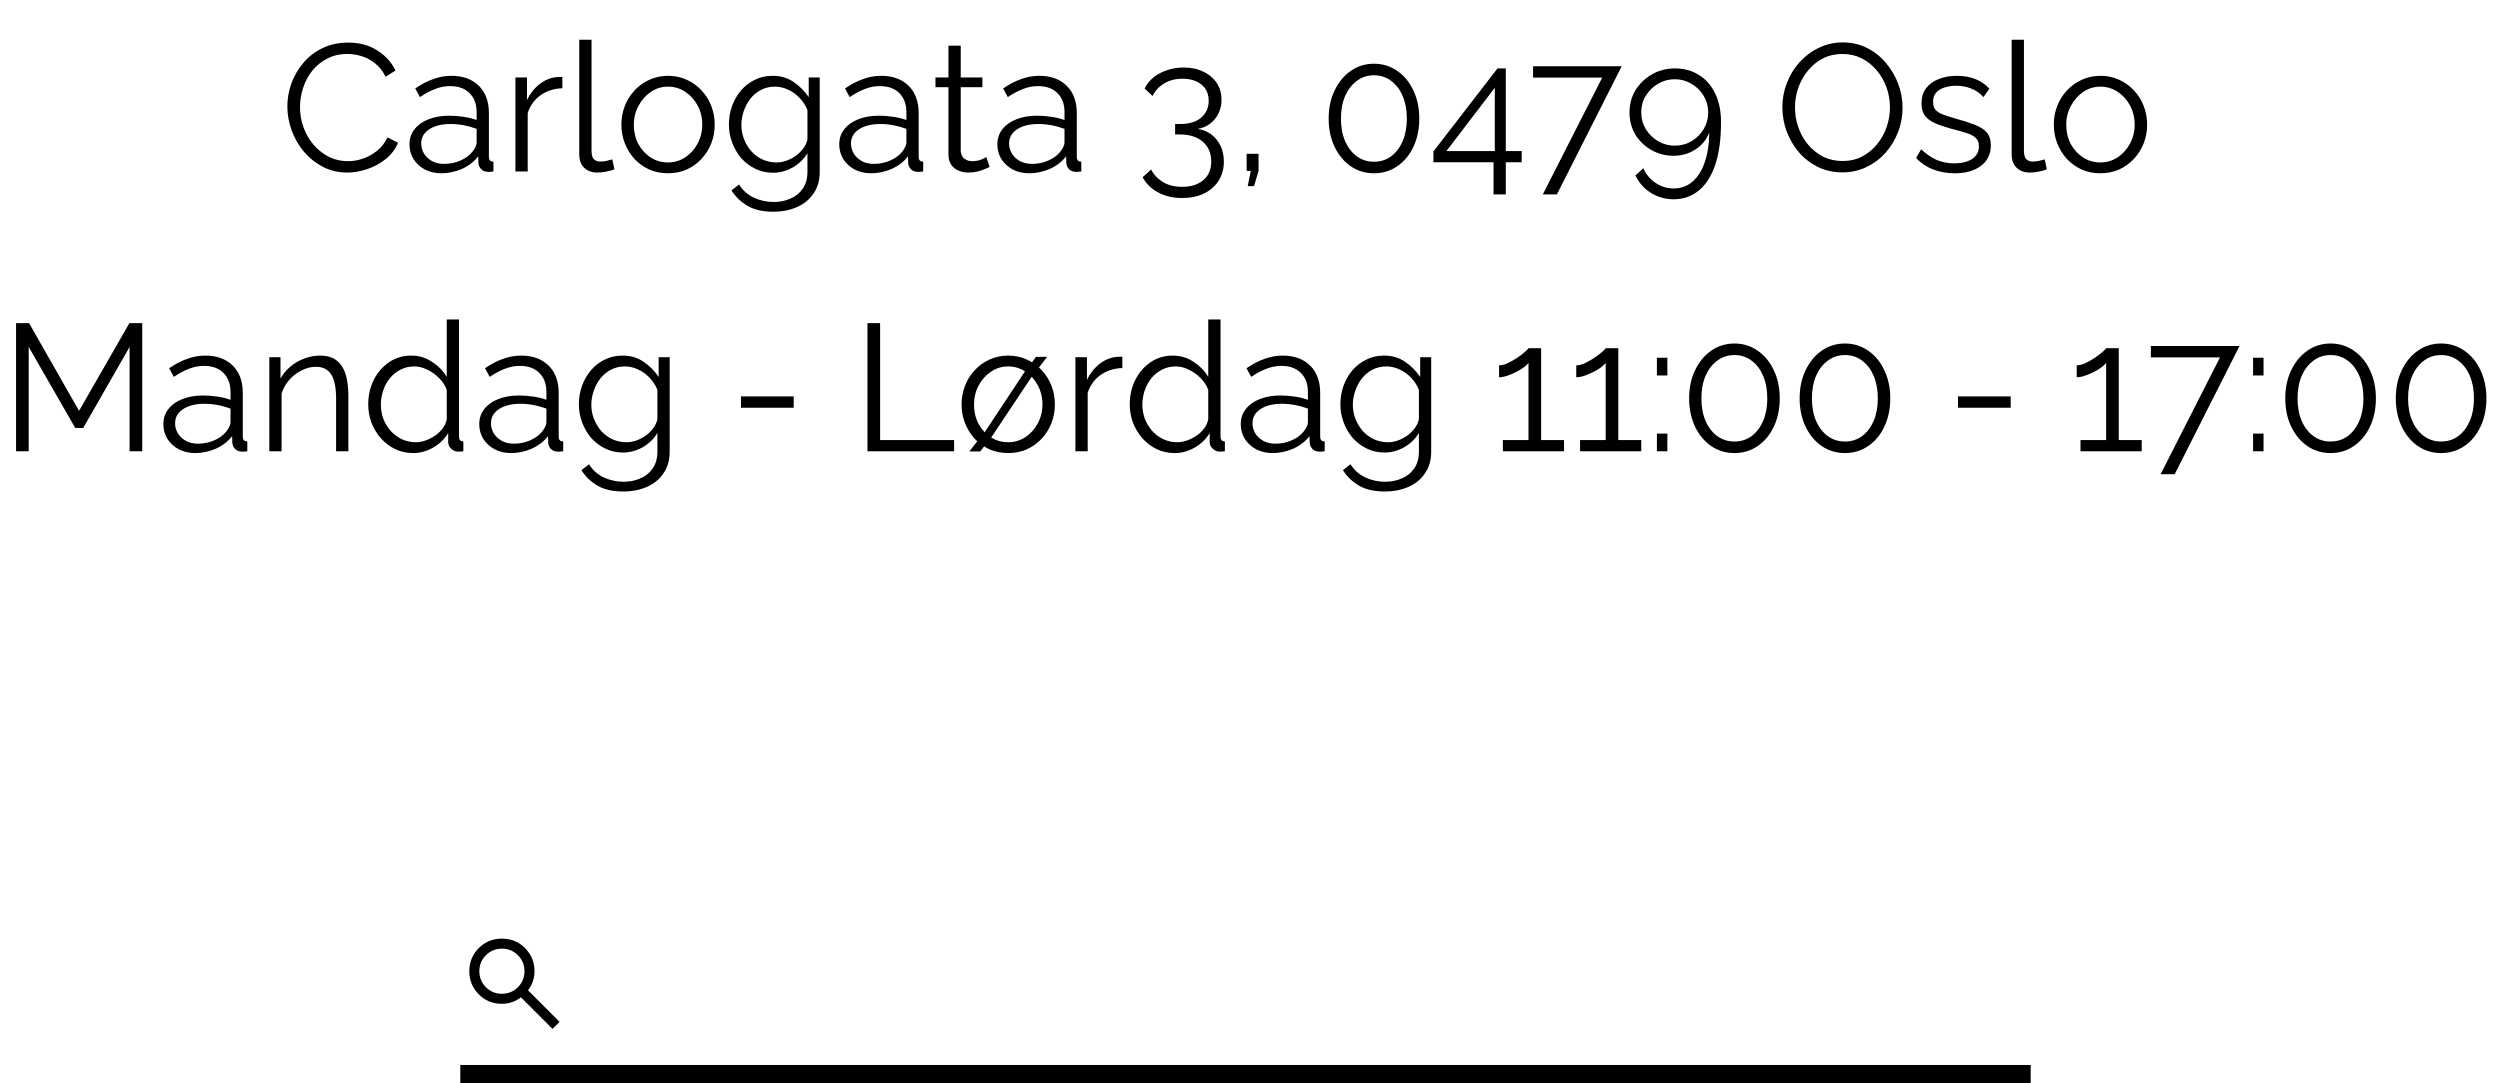 <svg width="277" height="120" viewBox="0 0 277 120" fill="none" xmlns="http://www.w3.org/2000/svg">
<path d="M61.222 114L57.722 110.5C57.444 110.722 57.125 110.898 56.764 111.028C56.403 111.157 56.019 111.222 55.611 111.222C54.602 111.222 53.748 110.873 53.049 110.174C52.35 109.475 52 108.62 52 107.611C52 106.602 52.35 105.748 53.049 105.048C53.748 104.349 54.602 104 55.611 104C56.62 104 57.475 104.349 58.174 105.048C58.873 105.748 59.222 106.602 59.222 107.611C59.222 108.019 59.157 108.403 59.028 108.764C58.898 109.125 58.722 109.444 58.5 109.722L62 113.222L61.222 114ZM55.611 110.111C56.306 110.111 56.896 109.868 57.382 109.382C57.868 108.896 58.111 108.306 58.111 107.611C58.111 106.917 57.868 106.326 57.382 105.84C56.896 105.354 56.306 105.111 55.611 105.111C54.917 105.111 54.326 105.354 53.84 105.84C53.354 106.326 53.111 106.917 53.111 107.611C53.111 108.306 53.354 108.896 53.84 109.382C54.326 109.868 54.917 110.111 55.611 110.111Z" fill="black"/>
<path d="M31.84 11.8C31.84 10.933 31.987 10.087 32.28 9.26C32.587 8.42 33.027 7.66 33.6 6.98C34.173 6.287 34.88 5.74 35.72 5.34C36.56 4.927 37.513 4.72 38.58 4.72C39.847 4.72 40.927 5.013 41.82 5.6C42.727 6.173 43.393 6.913 43.82 7.82L42.72 8.5C42.413 7.873 42.027 7.38 41.56 7.02C41.093 6.647 40.593 6.38 40.06 6.22C39.54 6.06 39.02 5.98 38.5 5.98C37.647 5.98 36.893 6.153 36.24 6.5C35.587 6.833 35.033 7.287 34.58 7.86C34.14 8.42 33.807 9.053 33.58 9.76C33.353 10.453 33.24 11.16 33.24 11.88C33.24 12.667 33.373 13.42 33.64 14.14C33.907 14.86 34.28 15.5 34.76 16.06C35.24 16.607 35.8 17.047 36.44 17.38C37.093 17.7 37.8 17.86 38.56 17.86C39.093 17.86 39.64 17.767 40.2 17.58C40.76 17.393 41.28 17.107 41.76 16.72C42.253 16.333 42.647 15.833 42.94 15.22L44.1 15.82C43.807 16.527 43.353 17.127 42.74 17.62C42.127 18.113 41.44 18.487 40.68 18.74C39.933 18.993 39.2 19.12 38.48 19.12C37.507 19.12 36.613 18.913 35.8 18.5C34.987 18.073 34.28 17.513 33.68 16.82C33.093 16.113 32.64 15.327 32.32 14.46C32 13.58 31.84 12.693 31.84 11.8ZM45.371 16C45.371 15.347 45.558 14.787 45.931 14.32C46.304 13.84 46.818 13.473 47.471 13.22C48.138 12.953 48.904 12.82 49.771 12.82C50.278 12.82 50.804 12.86 51.351 12.94C51.898 13.02 52.384 13.14 52.811 13.3V12.42C52.811 11.54 52.551 10.84 52.031 10.32C51.511 9.8 50.791 9.54 49.871 9.54C49.311 9.54 48.758 9.647 48.211 9.86C47.678 10.06 47.118 10.36 46.531 10.76L46.011 9.8C46.691 9.333 47.358 8.987 48.011 8.76C48.664 8.52 49.331 8.4 50.011 8.4C51.291 8.4 52.304 8.767 53.051 9.5C53.798 10.233 54.171 11.247 54.171 12.54V17.36C54.171 17.547 54.211 17.687 54.291 17.78C54.371 17.86 54.498 17.907 54.671 17.92V19C54.524 19.013 54.398 19.027 54.291 19.04C54.184 19.053 54.104 19.053 54.051 19.04C53.718 19.027 53.464 18.92 53.291 18.72C53.118 18.52 53.024 18.307 53.011 18.08L52.991 17.32C52.524 17.92 51.918 18.387 51.171 18.72C50.424 19.04 49.664 19.2 48.891 19.2C48.224 19.2 47.618 19.06 47.071 18.78C46.538 18.487 46.118 18.1 45.811 17.62C45.518 17.127 45.371 16.587 45.371 16ZM52.351 16.8C52.498 16.613 52.611 16.433 52.691 16.26C52.771 16.087 52.811 15.933 52.811 15.8V14.28C52.358 14.107 51.884 13.973 51.391 13.88C50.911 13.787 50.424 13.74 49.931 13.74C48.958 13.74 48.171 13.933 47.571 14.32C46.971 14.707 46.671 15.233 46.671 15.9C46.671 16.287 46.771 16.653 46.971 17C47.171 17.333 47.464 17.613 47.851 17.84C48.238 18.053 48.691 18.16 49.211 18.16C49.864 18.16 50.471 18.033 51.031 17.78C51.604 17.527 52.044 17.2 52.351 16.8ZM62.309 9.78C61.403 9.807 60.603 10.06 59.909 10.54C59.229 11.02 58.749 11.68 58.469 12.52V19H57.109V8.58H58.389V11.08C58.749 10.347 59.223 9.753 59.809 9.3C60.409 8.847 61.043 8.593 61.709 8.54C61.843 8.527 61.956 8.52 62.049 8.52C62.156 8.52 62.243 8.527 62.309 8.54V9.78ZM64.181 4.4H65.541V16.64C65.541 17.16 65.634 17.5 65.821 17.66C66.008 17.82 66.234 17.9 66.501 17.9C66.741 17.9 66.981 17.873 67.221 17.82C67.461 17.767 67.668 17.713 67.841 17.66L68.081 18.76C67.828 18.867 67.514 18.953 67.141 19.02C66.781 19.087 66.468 19.12 66.201 19.12C65.588 19.12 65.094 18.94 64.721 18.58C64.361 18.22 64.181 17.727 64.181 17.1V4.4ZM74.01 19.2C73.264 19.2 72.57 19.06 71.93 18.78C71.304 18.487 70.757 18.093 70.29 17.6C69.837 17.093 69.484 16.52 69.23 15.88C68.977 15.227 68.85 14.54 68.85 13.82C68.85 13.073 68.977 12.38 69.23 11.74C69.484 11.087 69.844 10.513 70.31 10.02C70.777 9.513 71.324 9.12 71.95 8.84C72.59 8.547 73.284 8.4 74.03 8.4C74.777 8.4 75.464 8.547 76.09 8.84C76.717 9.12 77.264 9.513 77.73 10.02C78.197 10.513 78.557 11.087 78.81 11.74C79.064 12.38 79.19 13.073 79.19 13.82C79.19 14.54 79.064 15.227 78.81 15.88C78.557 16.52 78.197 17.093 77.73 17.6C77.277 18.093 76.73 18.487 76.09 18.78C75.464 19.06 74.77 19.2 74.01 19.2ZM70.23 13.84C70.23 14.613 70.397 15.32 70.73 15.96C71.077 16.587 71.537 17.087 72.11 17.46C72.684 17.82 73.317 18 74.01 18C74.704 18 75.337 17.813 75.91 17.44C76.484 17.067 76.944 16.56 77.29 15.92C77.637 15.267 77.81 14.56 77.81 13.8C77.81 13.027 77.637 12.32 77.29 11.68C76.944 11.04 76.484 10.533 75.91 10.16C75.337 9.787 74.704 9.6 74.01 9.6C73.317 9.6 72.684 9.793 72.11 10.18C71.55 10.567 71.097 11.08 70.75 11.72C70.404 12.347 70.23 13.053 70.23 13.84ZM85.645 19.14C84.938 19.14 84.285 18.993 83.685 18.7C83.085 18.407 82.565 18.013 82.125 17.52C81.698 17.013 81.365 16.44 81.125 15.8C80.885 15.16 80.765 14.5 80.765 13.82C80.765 13.087 80.878 12.4 81.105 11.76C81.345 11.107 81.678 10.527 82.105 10.02C82.545 9.513 83.058 9.12 83.645 8.84C84.231 8.547 84.885 8.4 85.605 8.4C86.498 8.4 87.272 8.627 87.925 9.08C88.591 9.533 89.151 10.093 89.605 10.76V8.58H90.825V19.04C90.825 20 90.591 20.807 90.125 21.46C89.671 22.127 89.052 22.627 88.265 22.96C87.492 23.293 86.645 23.46 85.725 23.46C84.538 23.46 83.578 23.247 82.845 22.82C82.112 22.393 81.511 21.82 81.045 21.1L81.885 20.44C82.298 21.093 82.845 21.58 83.525 21.9C84.218 22.22 84.951 22.38 85.725 22.38C86.405 22.38 87.025 22.253 87.585 22C88.158 21.76 88.612 21.393 88.945 20.9C89.291 20.407 89.465 19.787 89.465 19.04V16.98C89.065 17.633 88.518 18.16 87.825 18.56C87.132 18.947 86.405 19.14 85.645 19.14ZM86.025 18C86.438 18 86.832 17.927 87.205 17.78C87.591 17.633 87.945 17.44 88.265 17.2C88.585 16.947 88.852 16.667 89.065 16.36C89.278 16.053 89.412 15.74 89.465 15.42V12.2C89.265 11.693 88.978 11.247 88.605 10.86C88.231 10.46 87.805 10.153 87.325 9.94C86.858 9.713 86.371 9.6 85.865 9.6C85.278 9.6 84.751 9.727 84.285 9.98C83.832 10.22 83.445 10.547 83.125 10.96C82.818 11.36 82.578 11.813 82.405 12.32C82.231 12.827 82.145 13.333 82.145 13.84C82.145 14.4 82.245 14.933 82.445 15.44C82.645 15.933 82.918 16.38 83.265 16.78C83.625 17.167 84.038 17.467 84.505 17.68C84.985 17.893 85.492 18 86.025 18ZM92.988 16C92.988 15.347 93.175 14.787 93.548 14.32C93.921 13.84 94.435 13.473 95.088 13.22C95.755 12.953 96.522 12.82 97.388 12.82C97.895 12.82 98.421 12.86 98.968 12.94C99.515 13.02 100.001 13.14 100.428 13.3V12.42C100.428 11.54 100.168 10.84 99.648 10.32C99.128 9.8 98.408 9.54 97.488 9.54C96.928 9.54 96.375 9.647 95.828 9.86C95.295 10.06 94.735 10.36 94.148 10.76L93.628 9.8C94.308 9.333 94.975 8.987 95.628 8.76C96.281 8.52 96.948 8.4 97.628 8.4C98.908 8.4 99.921 8.767 100.668 9.5C101.415 10.233 101.788 11.247 101.788 12.54V17.36C101.788 17.547 101.828 17.687 101.908 17.78C101.988 17.86 102.115 17.907 102.288 17.92V19C102.141 19.013 102.015 19.027 101.908 19.04C101.801 19.053 101.721 19.053 101.668 19.04C101.335 19.027 101.081 18.92 100.908 18.72C100.735 18.52 100.641 18.307 100.628 18.08L100.608 17.32C100.141 17.92 99.535 18.387 98.788 18.72C98.041 19.04 97.281 19.2 96.508 19.2C95.841 19.2 95.235 19.06 94.688 18.78C94.155 18.487 93.735 18.1 93.428 17.62C93.135 17.127 92.988 16.587 92.988 16ZM99.968 16.8C100.115 16.613 100.228 16.433 100.308 16.26C100.388 16.087 100.428 15.933 100.428 15.8V14.28C99.975 14.107 99.501 13.973 99.008 13.88C98.528 13.787 98.041 13.74 97.548 13.74C96.575 13.74 95.788 13.933 95.188 14.32C94.588 14.707 94.288 15.233 94.288 15.9C94.288 16.287 94.388 16.653 94.588 17C94.788 17.333 95.082 17.613 95.468 17.84C95.855 18.053 96.308 18.16 96.828 18.16C97.481 18.16 98.088 18.033 98.648 17.78C99.222 17.527 99.662 17.2 99.968 16.8ZM109.648 18.5C109.542 18.54 109.375 18.613 109.148 18.72C108.922 18.827 108.648 18.92 108.328 19C108.008 19.08 107.662 19.12 107.288 19.12C106.902 19.12 106.535 19.047 106.188 18.9C105.855 18.753 105.588 18.533 105.388 18.24C105.188 17.933 105.088 17.56 105.088 17.12V9.66H103.648V8.58H105.088V5.06H106.448V8.58H108.848V9.66H106.448V16.74C106.475 17.113 106.608 17.393 106.848 17.58C107.102 17.767 107.388 17.86 107.708 17.86C108.082 17.86 108.422 17.8 108.728 17.68C109.035 17.547 109.222 17.453 109.288 17.4L109.648 18.5ZM110.508 16C110.508 15.347 110.694 14.787 111.068 14.32C111.441 13.84 111.954 13.473 112.608 13.22C113.274 12.953 114.041 12.82 114.908 12.82C115.414 12.82 115.941 12.86 116.488 12.94C117.034 13.02 117.521 13.14 117.948 13.3V12.42C117.948 11.54 117.688 10.84 117.168 10.32C116.648 9.8 115.928 9.54 115.008 9.54C114.448 9.54 113.894 9.647 113.348 9.86C112.814 10.06 112.254 10.36 111.668 10.76L111.148 9.8C111.828 9.333 112.494 8.987 113.148 8.76C113.801 8.52 114.468 8.4 115.148 8.4C116.428 8.4 117.441 8.767 118.188 9.5C118.934 10.233 119.308 11.247 119.308 12.54V17.36C119.308 17.547 119.348 17.687 119.428 17.78C119.508 17.86 119.634 17.907 119.808 17.92V19C119.661 19.013 119.534 19.027 119.428 19.04C119.321 19.053 119.241 19.053 119.188 19.04C118.854 19.027 118.601 18.92 118.428 18.72C118.254 18.52 118.161 18.307 118.148 18.08L118.128 17.32C117.661 17.92 117.054 18.387 116.308 18.72C115.561 19.04 114.801 19.2 114.028 19.2C113.361 19.2 112.754 19.06 112.208 18.78C111.674 18.487 111.254 18.1 110.948 17.62C110.654 17.127 110.508 16.587 110.508 16ZM117.488 16.8C117.634 16.613 117.748 16.433 117.828 16.26C117.908 16.087 117.948 15.933 117.948 15.8V14.28C117.494 14.107 117.021 13.973 116.528 13.88C116.048 13.787 115.561 13.74 115.068 13.74C114.094 13.74 113.308 13.933 112.708 14.32C112.108 14.707 111.808 15.233 111.808 15.9C111.808 16.287 111.908 16.653 112.108 17C112.308 17.333 112.601 17.613 112.988 17.84C113.374 18.053 113.828 18.16 114.348 18.16C115.001 18.16 115.608 18.033 116.168 17.78C116.741 17.527 117.181 17.2 117.488 16.8ZM132.704 14.28C133.304 14.373 133.817 14.587 134.244 14.92C134.67 15.253 135.004 15.673 135.244 16.18C135.484 16.687 135.604 17.26 135.604 17.9C135.604 18.7 135.41 19.407 135.024 20.02C134.637 20.633 134.097 21.107 133.404 21.44C132.71 21.773 131.904 21.94 130.984 21.94C129.97 21.94 129.084 21.733 128.324 21.32C127.564 20.92 126.99 20.36 126.604 19.64L127.544 18.78C127.837 19.353 128.27 19.813 128.844 20.16C129.417 20.52 130.13 20.7 130.984 20.7C131.97 20.7 132.75 20.453 133.324 19.96C133.91 19.48 134.204 18.787 134.204 17.88C134.204 16.973 133.897 16.253 133.284 15.72C132.684 15.173 131.824 14.9 130.704 14.9H130.204V13.74H130.744C131.77 13.74 132.557 13.5 133.104 13.02C133.65 12.54 133.924 11.927 133.924 11.18C133.924 10.633 133.797 10.18 133.544 9.82C133.29 9.46 132.944 9.187 132.504 9C132.077 8.813 131.584 8.72 131.024 8.72C130.264 8.72 129.59 8.893 129.004 9.24C128.43 9.573 127.997 10.04 127.704 10.64L126.824 9.8C127.05 9.333 127.377 8.927 127.804 8.58C128.23 8.233 128.73 7.967 129.304 7.78C129.877 7.58 130.49 7.48 131.144 7.48C131.97 7.48 132.697 7.633 133.324 7.94C133.95 8.233 134.444 8.647 134.804 9.18C135.164 9.713 135.344 10.34 135.344 11.06C135.344 11.593 135.237 12.087 135.024 12.54C134.81 12.993 134.504 13.373 134.104 13.68C133.717 13.987 133.25 14.187 132.704 14.28ZM138.247 20.62L138.587 18.94H138.127V17.04H139.447V18.94L138.947 20.62H138.247ZM157.257 13.14C157.257 14.313 157.037 15.36 156.597 16.28C156.171 17.187 155.577 17.9 154.817 18.42C154.057 18.94 153.197 19.2 152.237 19.2C151.277 19.2 150.417 18.94 149.657 18.42C148.911 17.9 148.317 17.187 147.877 16.28C147.437 15.36 147.217 14.313 147.217 13.14C147.217 11.967 147.437 10.927 147.877 10.02C148.317 9.1 148.911 8.38 149.657 7.86C150.417 7.327 151.277 7.06 152.237 7.06C153.197 7.06 154.057 7.327 154.817 7.86C155.577 8.38 156.171 9.1 156.597 10.02C157.037 10.927 157.257 11.967 157.257 13.14ZM155.877 13.14C155.877 12.193 155.724 11.36 155.417 10.64C155.111 9.92 154.684 9.36 154.137 8.96C153.591 8.547 152.957 8.34 152.237 8.34C151.517 8.34 150.884 8.547 150.337 8.96C149.791 9.36 149.357 9.92 149.037 10.64C148.731 11.36 148.577 12.193 148.577 13.14C148.577 14.087 148.731 14.92 149.037 15.64C149.357 16.36 149.791 16.92 150.337 17.32C150.884 17.72 151.517 17.92 152.237 17.92C152.957 17.92 153.591 17.72 154.137 17.32C154.684 16.907 155.111 16.347 155.417 15.64C155.724 14.92 155.877 14.087 155.877 13.14ZM165.483 21.54V17.98H158.823V16.78L165.923 7.58H166.843V16.74H168.603V17.98H166.843V21.54H165.483ZM160.263 16.74H165.623V9.72L160.263 16.74ZM177.524 8.6H169.864V7.34H179.684L172.504 21.54H170.944L177.524 8.6ZM180.548 12.46C180.548 13.353 180.761 14.167 181.188 14.9C181.628 15.62 182.221 16.193 182.968 16.62C183.715 17.047 184.535 17.26 185.428 17.26C186.041 17.26 186.608 17.153 187.128 16.94C187.648 16.727 188.108 16.427 188.508 16.04C188.908 15.64 189.201 15.187 189.388 14.68C189.375 15.987 189.201 17.1 188.868 18.02C188.548 18.94 188.095 19.647 187.508 20.14C186.935 20.633 186.248 20.88 185.448 20.88C184.715 20.88 184.041 20.673 183.428 20.26C182.815 19.847 182.368 19.307 182.088 18.64L181.208 19.44C181.595 20.253 182.161 20.893 182.908 21.36C183.668 21.84 184.515 22.08 185.448 22.08C186.488 22.08 187.401 21.767 188.188 21.14C188.975 20.513 189.588 19.573 190.028 18.32C190.468 17.053 190.688 15.453 190.688 13.52C190.688 12.28 190.468 11.22 190.028 10.34C189.601 9.447 189.001 8.767 188.228 8.3C187.468 7.82 186.588 7.58 185.588 7.58C184.655 7.58 183.801 7.8 183.028 8.24C182.268 8.68 181.661 9.267 181.208 10C180.768 10.733 180.548 11.553 180.548 12.46ZM185.568 8.78C186.235 8.78 186.848 8.947 187.408 9.28C187.981 9.613 188.435 10.06 188.768 10.62C189.101 11.18 189.268 11.793 189.268 12.46C189.268 13.127 189.101 13.74 188.768 14.3C188.435 14.86 187.988 15.307 187.428 15.64C186.868 15.973 186.248 16.14 185.568 16.14C184.901 16.14 184.281 15.973 183.708 15.64C183.148 15.307 182.695 14.86 182.348 14.3C182.015 13.74 181.848 13.127 181.848 12.46C181.848 11.78 182.015 11.167 182.348 10.62C182.695 10.06 183.148 9.613 183.708 9.28C184.268 8.947 184.888 8.78 185.568 8.78ZM204.145 19.1C203.145 19.1 202.238 18.9 201.425 18.5C200.611 18.1 199.911 17.56 199.325 16.88C198.738 16.187 198.285 15.413 197.965 14.56C197.645 13.693 197.485 12.807 197.485 11.9C197.485 10.953 197.651 10.053 197.985 9.2C198.318 8.333 198.785 7.567 199.385 6.9C199.998 6.22 200.711 5.687 201.525 5.3C202.338 4.9 203.218 4.7 204.165 4.7C205.165 4.7 206.071 4.907 206.885 5.32C207.698 5.733 208.391 6.287 208.965 6.98C209.551 7.673 210.005 8.447 210.325 9.3C210.645 10.153 210.805 11.027 210.805 11.92C210.805 12.867 210.638 13.773 210.305 14.64C209.971 15.493 209.505 16.26 208.905 16.94C208.305 17.607 207.598 18.133 206.785 18.52C205.971 18.907 205.091 19.1 204.145 19.1ZM198.885 11.9C198.885 12.673 199.011 13.42 199.265 14.14C199.518 14.847 199.878 15.48 200.345 16.04C200.811 16.587 201.365 17.027 202.005 17.36C202.658 17.68 203.371 17.84 204.145 17.84C204.958 17.84 205.685 17.673 206.325 17.34C206.978 16.993 207.531 16.54 207.985 15.98C208.451 15.407 208.805 14.767 209.045 14.06C209.285 13.353 209.405 12.633 209.405 11.9C209.405 11.127 209.278 10.387 209.025 9.68C208.771 8.973 208.405 8.34 207.925 7.78C207.458 7.22 206.905 6.78 206.265 6.46C205.625 6.14 204.918 5.98 204.145 5.98C203.345 5.98 202.618 6.147 201.965 6.48C201.325 6.813 200.771 7.267 200.305 7.84C199.851 8.4 199.498 9.033 199.245 9.74C199.005 10.447 198.885 11.167 198.885 11.9ZM216.584 19.2C215.731 19.2 214.937 19.06 214.204 18.78C213.471 18.5 212.837 18.073 212.304 17.5L212.864 16.54C213.451 17.087 214.037 17.487 214.624 17.74C215.224 17.98 215.857 18.1 216.524 18.1C217.337 18.1 217.997 17.94 218.504 17.62C219.011 17.287 219.264 16.813 219.264 16.2C219.264 15.787 219.137 15.473 218.884 15.26C218.644 15.033 218.291 14.853 217.824 14.72C217.371 14.573 216.824 14.42 216.184 14.26C215.464 14.06 214.857 13.853 214.364 13.64C213.884 13.413 213.517 13.133 213.264 12.8C213.024 12.453 212.904 12.007 212.904 11.46C212.904 10.78 213.071 10.22 213.404 9.78C213.751 9.327 214.217 8.987 214.804 8.76C215.404 8.52 216.071 8.4 216.804 8.4C217.604 8.4 218.311 8.527 218.924 8.78C219.537 9.033 220.037 9.387 220.424 9.84L219.764 10.76C219.391 10.333 218.944 10.02 218.424 9.82C217.917 9.607 217.351 9.5 216.724 9.5C216.297 9.5 215.891 9.56 215.504 9.68C215.117 9.787 214.797 9.973 214.544 10.24C214.304 10.493 214.184 10.847 214.184 11.3C214.184 11.673 214.277 11.967 214.464 12.18C214.651 12.38 214.931 12.553 215.304 12.7C215.677 12.833 216.137 12.98 216.684 13.14C217.471 13.353 218.157 13.573 218.744 13.8C219.331 14.013 219.784 14.293 220.104 14.64C220.424 14.987 220.584 15.473 220.584 16.1C220.584 17.073 220.217 17.833 219.484 18.38C218.751 18.927 217.784 19.2 216.584 19.2ZM222.892 4.4H224.252V16.64C224.252 17.16 224.345 17.5 224.532 17.66C224.719 17.82 224.945 17.9 225.212 17.9C225.452 17.9 225.692 17.873 225.932 17.82C226.172 17.767 226.379 17.713 226.552 17.66L226.792 18.76C226.539 18.867 226.225 18.953 225.852 19.02C225.492 19.087 225.179 19.12 224.912 19.12C224.299 19.12 223.805 18.94 223.432 18.58C223.072 18.22 222.892 17.727 222.892 17.1V4.4ZM232.721 19.2C231.975 19.2 231.281 19.06 230.641 18.78C230.015 18.487 229.468 18.093 229.001 17.6C228.548 17.093 228.195 16.52 227.941 15.88C227.688 15.227 227.561 14.54 227.561 13.82C227.561 13.073 227.688 12.38 227.941 11.74C228.195 11.087 228.555 10.513 229.021 10.02C229.488 9.513 230.035 9.12 230.661 8.84C231.301 8.547 231.995 8.4 232.741 8.4C233.488 8.4 234.175 8.547 234.801 8.84C235.428 9.12 235.975 9.513 236.441 10.02C236.908 10.513 237.268 11.087 237.521 11.74C237.775 12.38 237.901 13.073 237.901 13.82C237.901 14.54 237.775 15.227 237.521 15.88C237.268 16.52 236.908 17.093 236.441 17.6C235.988 18.093 235.441 18.487 234.801 18.78C234.175 19.06 233.481 19.2 232.721 19.2ZM228.941 13.84C228.941 14.613 229.108 15.32 229.441 15.96C229.788 16.587 230.248 17.087 230.821 17.46C231.395 17.82 232.028 18 232.721 18C233.415 18 234.048 17.813 234.621 17.44C235.195 17.067 235.655 16.56 236.001 15.92C236.348 15.267 236.521 14.56 236.521 13.8C236.521 13.027 236.348 12.32 236.001 11.68C235.655 11.04 235.195 10.533 234.621 10.16C234.048 9.787 233.415 9.6 232.721 9.6C232.028 9.6 231.395 9.793 230.821 10.18C230.261 10.567 229.808 11.08 229.461 11.72C229.115 12.347 228.941 13.053 228.941 13.84Z" fill="black"/>
<path d="M14.36 50V38.44L9.22 47.42H8.34L3.18 38.44V50H1.78V35.8H3.22L8.76 45.52L14.34 35.8H15.76V50H14.36ZM18.101 47C18.101 46.347 18.288 45.787 18.661 45.32C19.035 44.84 19.548 44.473 20.201 44.22C20.868 43.953 21.635 43.82 22.501 43.82C23.008 43.82 23.535 43.86 24.081 43.94C24.628 44.02 25.115 44.14 25.541 44.3V43.42C25.541 42.54 25.281 41.84 24.761 41.32C24.241 40.8 23.521 40.54 22.601 40.54C22.041 40.54 21.488 40.647 20.941 40.86C20.408 41.06 19.848 41.36 19.261 41.76L18.741 40.8C19.421 40.333 20.088 39.987 20.741 39.76C21.395 39.52 22.061 39.4 22.741 39.4C24.021 39.4 25.035 39.767 25.781 40.5C26.528 41.233 26.901 42.247 26.901 43.54V48.36C26.901 48.547 26.941 48.687 27.021 48.78C27.101 48.86 27.228 48.907 27.401 48.92V50C27.255 50.013 27.128 50.027 27.021 50.04C26.915 50.053 26.835 50.053 26.781 50.04C26.448 50.027 26.195 49.92 26.021 49.72C25.848 49.52 25.755 49.307 25.741 49.08L25.721 48.32C25.255 48.92 24.648 49.387 23.901 49.72C23.155 50.04 22.395 50.2 21.621 50.2C20.955 50.2 20.348 50.06 19.801 49.78C19.268 49.487 18.848 49.1 18.541 48.62C18.248 48.127 18.101 47.587 18.101 47ZM25.081 47.8C25.228 47.613 25.341 47.433 25.421 47.26C25.501 47.087 25.541 46.933 25.541 46.8V45.28C25.088 45.107 24.615 44.973 24.121 44.88C23.641 44.787 23.155 44.74 22.661 44.74C21.688 44.74 20.901 44.933 20.301 45.32C19.701 45.707 19.401 46.233 19.401 46.9C19.401 47.287 19.501 47.653 19.701 48C19.901 48.333 20.195 48.613 20.581 48.84C20.968 49.053 21.421 49.16 21.941 49.16C22.595 49.16 23.201 49.033 23.761 48.78C24.335 48.527 24.775 48.2 25.081 47.8ZM38.6 50H37.24V44.18C37.24 42.953 37.06 42.06 36.7 41.5C36.34 40.927 35.773 40.64 35 40.64C34.467 40.64 33.94 40.773 33.42 41.04C32.9 41.293 32.44 41.647 32.04 42.1C31.653 42.54 31.373 43.047 31.2 43.62V50H29.84V39.58H31.08V41.94C31.36 41.433 31.727 40.993 32.18 40.62C32.633 40.233 33.147 39.933 33.72 39.72C34.293 39.507 34.886 39.4 35.5 39.4C36.073 39.4 36.56 39.507 36.96 39.72C37.36 39.933 37.68 40.24 37.92 40.64C38.16 41.027 38.333 41.5 38.44 42.06C38.547 42.607 38.6 43.22 38.6 43.9V50ZM40.8 44.82C40.8 43.833 41 42.933 41.4 42.12C41.813 41.293 42.38 40.633 43.1 40.14C43.82 39.647 44.64 39.4 45.56 39.4C46.427 39.4 47.2 39.633 47.88 40.1C48.573 40.553 49.113 41.107 49.5 41.76V35.4H50.86V48.36C50.86 48.547 50.9 48.687 50.98 48.78C51.06 48.86 51.18 48.907 51.34 48.92V50C51.073 50.04 50.867 50.053 50.72 50.04C50.44 50.027 50.193 49.913 49.98 49.7C49.767 49.487 49.66 49.253 49.66 49V47.98C49.247 48.66 48.687 49.2 47.98 49.6C47.273 50 46.54 50.2 45.78 50.2C45.06 50.2 44.393 50.053 43.78 49.76C43.18 49.467 42.653 49.067 42.2 48.56C41.76 48.053 41.413 47.48 41.16 46.84C40.92 46.187 40.8 45.513 40.8 44.82ZM49.5 46.42V43.2C49.327 42.72 49.047 42.287 48.66 41.9C48.273 41.5 47.833 41.187 47.34 40.96C46.86 40.72 46.38 40.6 45.9 40.6C45.34 40.6 44.833 40.72 44.38 40.96C43.927 41.187 43.533 41.5 43.2 41.9C42.88 42.3 42.633 42.753 42.46 43.26C42.287 43.767 42.2 44.287 42.2 44.82C42.2 45.38 42.293 45.913 42.48 46.42C42.68 46.927 42.96 47.38 43.32 47.78C43.68 48.167 44.093 48.467 44.56 48.68C45.027 48.893 45.533 49 46.08 49C46.427 49 46.787 48.933 47.16 48.8C47.533 48.667 47.887 48.487 48.22 48.26C48.567 48.02 48.853 47.74 49.08 47.42C49.307 47.1 49.447 46.767 49.5 46.42ZM53.101 47C53.101 46.347 53.288 45.787 53.661 45.32C54.035 44.84 54.548 44.473 55.201 44.22C55.868 43.953 56.635 43.82 57.501 43.82C58.008 43.82 58.535 43.86 59.081 43.94C59.628 44.02 60.115 44.14 60.541 44.3V43.42C60.541 42.54 60.281 41.84 59.761 41.32C59.241 40.8 58.521 40.54 57.601 40.54C57.041 40.54 56.488 40.647 55.941 40.86C55.408 41.06 54.848 41.36 54.261 41.76L53.741 40.8C54.421 40.333 55.088 39.987 55.741 39.76C56.395 39.52 57.061 39.4 57.741 39.4C59.021 39.4 60.035 39.767 60.781 40.5C61.528 41.233 61.901 42.247 61.901 43.54V48.36C61.901 48.547 61.941 48.687 62.021 48.78C62.101 48.86 62.228 48.907 62.401 48.92V50C62.255 50.013 62.128 50.027 62.021 50.04C61.915 50.053 61.835 50.053 61.781 50.04C61.448 50.027 61.195 49.92 61.021 49.72C60.848 49.52 60.755 49.307 60.741 49.08L60.721 48.32C60.255 48.92 59.648 49.387 58.901 49.72C58.155 50.04 57.395 50.2 56.621 50.2C55.955 50.2 55.348 50.06 54.801 49.78C54.268 49.487 53.848 49.1 53.541 48.62C53.248 48.127 53.101 47.587 53.101 47ZM60.081 47.8C60.228 47.613 60.341 47.433 60.421 47.26C60.501 47.087 60.541 46.933 60.541 46.8V45.28C60.088 45.107 59.615 44.973 59.121 44.88C58.641 44.787 58.155 44.74 57.661 44.74C56.688 44.74 55.901 44.933 55.301 45.32C54.701 45.707 54.401 46.233 54.401 46.9C54.401 47.287 54.501 47.653 54.701 48C54.901 48.333 55.195 48.613 55.581 48.84C55.968 49.053 56.421 49.16 56.941 49.16C57.595 49.16 58.201 49.033 58.761 48.78C59.335 48.527 59.775 48.2 60.081 47.8ZM69.02 50.14C68.313 50.14 67.66 49.993 67.06 49.7C66.46 49.407 65.94 49.013 65.5 48.52C65.073 48.013 64.74 47.44 64.5 46.8C64.26 46.16 64.14 45.5 64.14 44.82C64.14 44.087 64.253 43.4 64.48 42.76C64.72 42.107 65.053 41.527 65.48 41.02C65.92 40.513 66.433 40.12 67.02 39.84C67.606 39.547 68.26 39.4 68.98 39.4C69.873 39.4 70.647 39.627 71.3 40.08C71.966 40.533 72.526 41.093 72.98 41.76V39.58H74.2V50.04C74.2 51 73.966 51.807 73.5 52.46C73.046 53.127 72.427 53.627 71.64 53.96C70.867 54.293 70.02 54.46 69.1 54.46C67.913 54.46 66.953 54.247 66.22 53.82C65.487 53.393 64.886 52.82 64.42 52.1L65.26 51.44C65.673 52.093 66.22 52.58 66.9 52.9C67.593 53.22 68.326 53.38 69.1 53.38C69.78 53.38 70.4 53.253 70.96 53C71.533 52.76 71.987 52.393 72.32 51.9C72.666 51.407 72.84 50.787 72.84 50.04V47.98C72.44 48.633 71.893 49.16 71.2 49.56C70.507 49.947 69.78 50.14 69.02 50.14ZM69.4 49C69.813 49 70.207 48.927 70.58 48.78C70.966 48.633 71.32 48.44 71.64 48.2C71.96 47.947 72.227 47.667 72.44 47.36C72.653 47.053 72.787 46.74 72.84 46.42V43.2C72.64 42.693 72.353 42.247 71.98 41.86C71.606 41.46 71.18 41.153 70.7 40.94C70.233 40.713 69.746 40.6 69.24 40.6C68.653 40.6 68.126 40.727 67.66 40.98C67.207 41.22 66.82 41.547 66.5 41.96C66.193 42.36 65.953 42.813 65.78 43.32C65.606 43.827 65.52 44.333 65.52 44.84C65.52 45.4 65.62 45.933 65.82 46.44C66.02 46.933 66.293 47.38 66.64 47.78C67 48.167 67.413 48.467 67.88 48.68C68.36 48.893 68.867 49 69.4 49ZM82.101 45.18V43.92H87.941V45.18H82.101ZM96.116 50V35.8H97.516V48.76H105.716V50H96.116ZM111.702 50.2C110.955 50.2 110.262 50.06 109.622 49.78C108.995 49.487 108.448 49.093 107.982 48.6C107.528 48.093 107.175 47.52 106.922 46.88C106.668 46.227 106.542 45.54 106.542 44.82C106.542 44.087 106.668 43.393 106.922 42.74C107.175 42.087 107.535 41.513 108.002 41.02C108.468 40.513 109.015 40.12 109.642 39.84C110.282 39.547 110.968 39.4 111.702 39.4C112.462 39.4 113.155 39.547 113.782 39.84C114.408 40.12 114.955 40.513 115.422 41.02C115.888 41.513 116.248 42.087 116.502 42.74C116.755 43.393 116.882 44.087 116.882 44.82C116.882 45.54 116.755 46.227 116.502 46.88C116.248 47.52 115.888 48.093 115.422 48.6C114.968 49.093 114.422 49.487 113.782 49.78C113.155 50.06 112.462 50.2 111.702 50.2ZM111.702 49C112.395 49 113.028 48.813 113.602 48.44C114.175 48.067 114.635 47.56 114.982 46.92C115.328 46.267 115.502 45.56 115.502 44.8C115.502 44.027 115.328 43.32 114.982 42.68C114.635 42.04 114.175 41.533 113.602 41.16C113.028 40.787 112.395 40.6 111.702 40.6C111.008 40.6 110.375 40.793 109.802 41.18C109.242 41.553 108.788 42.06 108.442 42.7C108.095 43.34 107.922 44.053 107.922 44.84C107.922 45.613 108.088 46.32 108.422 46.96C108.768 47.587 109.228 48.087 109.802 48.46C110.375 48.82 111.008 49 111.702 49ZM107.402 50.02L108.682 48.38L109.502 48.88L108.602 50.02H107.402ZM109.622 48.78L108.822 48.32L113.822 40.76L114.702 41.16L109.622 48.78ZM114.842 41.08L113.962 40.68L114.782 39.54H116.022L114.842 41.08ZM124.356 40.78C123.45 40.807 122.65 41.06 121.956 41.54C121.276 42.02 120.796 42.68 120.516 43.52V50H119.156V39.58H120.436V42.08C120.796 41.347 121.27 40.753 121.856 40.3C122.456 39.847 123.09 39.593 123.756 39.54C123.89 39.527 124.003 39.52 124.096 39.52C124.203 39.52 124.29 39.527 124.356 39.54V40.78ZM125.175 44.82C125.175 43.833 125.375 42.933 125.775 42.12C126.188 41.293 126.755 40.633 127.475 40.14C128.195 39.647 129.015 39.4 129.935 39.4C130.802 39.4 131.575 39.633 132.255 40.1C132.948 40.553 133.488 41.107 133.875 41.76V35.4H135.235V48.36C135.235 48.547 135.275 48.687 135.355 48.78C135.435 48.86 135.555 48.907 135.715 48.92V50C135.448 50.04 135.242 50.053 135.095 50.04C134.815 50.027 134.568 49.913 134.355 49.7C134.142 49.487 134.035 49.253 134.035 49V47.98C133.622 48.66 133.062 49.2 132.355 49.6C131.648 50 130.915 50.2 130.155 50.2C129.435 50.2 128.768 50.053 128.155 49.76C127.555 49.467 127.028 49.067 126.575 48.56C126.135 48.053 125.788 47.48 125.535 46.84C125.295 46.187 125.175 45.513 125.175 44.82ZM133.875 46.42V43.2C133.702 42.72 133.422 42.287 133.035 41.9C132.648 41.5 132.208 41.187 131.715 40.96C131.235 40.72 130.755 40.6 130.275 40.6C129.715 40.6 129.208 40.72 128.755 40.96C128.302 41.187 127.908 41.5 127.575 41.9C127.255 42.3 127.008 42.753 126.835 43.26C126.662 43.767 126.575 44.287 126.575 44.82C126.575 45.38 126.668 45.913 126.855 46.42C127.055 46.927 127.335 47.38 127.695 47.78C128.055 48.167 128.468 48.467 128.935 48.68C129.402 48.893 129.908 49 130.455 49C130.802 49 131.162 48.933 131.535 48.8C131.908 48.667 132.262 48.487 132.595 48.26C132.942 48.02 133.228 47.74 133.455 47.42C133.682 47.1 133.822 46.767 133.875 46.42ZM137.476 47C137.476 46.347 137.663 45.787 138.036 45.32C138.41 44.84 138.923 44.473 139.576 44.22C140.243 43.953 141.01 43.82 141.876 43.82C142.383 43.82 142.91 43.86 143.456 43.94C144.003 44.02 144.49 44.14 144.916 44.3V43.42C144.916 42.54 144.656 41.84 144.136 41.32C143.616 40.8 142.896 40.54 141.976 40.54C141.416 40.54 140.863 40.647 140.316 40.86C139.783 41.06 139.223 41.36 138.636 41.76L138.116 40.8C138.796 40.333 139.463 39.987 140.116 39.76C140.77 39.52 141.436 39.4 142.116 39.4C143.396 39.4 144.41 39.767 145.156 40.5C145.903 41.233 146.276 42.247 146.276 43.54V48.36C146.276 48.547 146.316 48.687 146.396 48.78C146.476 48.86 146.603 48.907 146.776 48.92V50C146.63 50.013 146.503 50.027 146.396 50.04C146.29 50.053 146.21 50.053 146.156 50.04C145.823 50.027 145.57 49.92 145.396 49.72C145.223 49.52 145.13 49.307 145.116 49.08L145.096 48.32C144.63 48.92 144.023 49.387 143.276 49.72C142.53 50.04 141.77 50.2 140.996 50.2C140.33 50.2 139.723 50.06 139.176 49.78C138.643 49.487 138.223 49.1 137.916 48.62C137.623 48.127 137.476 47.587 137.476 47ZM144.456 47.8C144.603 47.613 144.716 47.433 144.796 47.26C144.876 47.087 144.916 46.933 144.916 46.8V45.28C144.463 45.107 143.99 44.973 143.496 44.88C143.016 44.787 142.53 44.74 142.036 44.74C141.063 44.74 140.276 44.933 139.676 45.32C139.076 45.707 138.776 46.233 138.776 46.9C138.776 47.287 138.876 47.653 139.076 48C139.276 48.333 139.57 48.613 139.956 48.84C140.343 49.053 140.796 49.16 141.316 49.16C141.97 49.16 142.576 49.033 143.136 48.78C143.71 48.527 144.15 48.2 144.456 47.8ZM153.395 50.14C152.688 50.14 152.035 49.993 151.435 49.7C150.835 49.407 150.315 49.013 149.875 48.52C149.448 48.013 149.115 47.44 148.875 46.8C148.635 46.16 148.515 45.5 148.515 44.82C148.515 44.087 148.628 43.4 148.855 42.76C149.095 42.107 149.428 41.527 149.855 41.02C150.295 40.513 150.808 40.12 151.395 39.84C151.982 39.547 152.635 39.4 153.355 39.4C154.248 39.4 155.022 39.627 155.675 40.08C156.342 40.533 156.902 41.093 157.355 41.76V39.58H158.575V50.04C158.575 51 158.342 51.807 157.875 52.46C157.422 53.127 156.802 53.627 156.015 53.96C155.242 54.293 154.395 54.46 153.475 54.46C152.288 54.46 151.328 54.247 150.595 53.82C149.862 53.393 149.262 52.82 148.795 52.1L149.635 51.44C150.048 52.093 150.595 52.58 151.275 52.9C151.968 53.22 152.702 53.38 153.475 53.38C154.155 53.38 154.775 53.253 155.335 53C155.908 52.76 156.362 52.393 156.695 51.9C157.042 51.407 157.215 50.787 157.215 50.04V47.98C156.815 48.633 156.268 49.16 155.575 49.56C154.882 49.947 154.155 50.14 153.395 50.14ZM153.775 49C154.188 49 154.582 48.927 154.955 48.78C155.342 48.633 155.695 48.44 156.015 48.2C156.335 47.947 156.602 47.667 156.815 47.36C157.028 47.053 157.162 46.74 157.215 46.42V43.2C157.015 42.693 156.728 42.247 156.355 41.86C155.982 41.46 155.555 41.153 155.075 40.94C154.608 40.713 154.122 40.6 153.615 40.6C153.028 40.6 152.502 40.727 152.035 40.98C151.582 41.22 151.195 41.547 150.875 41.96C150.568 42.36 150.328 42.813 150.155 43.32C149.982 43.827 149.895 44.333 149.895 44.84C149.895 45.4 149.995 45.933 150.195 46.44C150.395 46.933 150.668 47.38 151.015 47.78C151.375 48.167 151.788 48.467 152.255 48.68C152.735 48.893 153.242 49 153.775 49ZM173.296 48.76V50H166.516V48.76H169.356V40.2C169.249 40.36 169.069 40.533 168.816 40.72C168.562 40.907 168.269 41.08 167.936 41.24C167.616 41.4 167.296 41.533 166.976 41.64C166.656 41.747 166.362 41.8 166.096 41.8V40.48C166.402 40.48 166.736 40.393 167.096 40.22C167.456 40.047 167.802 39.847 168.136 39.62C168.469 39.393 168.749 39.18 168.976 38.98C169.202 38.78 169.329 38.647 169.356 38.58H170.756V48.76H173.296ZM181.85 48.76V50H175.07V48.76H177.91V40.2C177.804 40.36 177.624 40.533 177.37 40.72C177.117 40.907 176.824 41.08 176.49 41.24C176.17 41.4 175.85 41.533 175.53 41.64C175.21 41.747 174.917 41.8 174.65 41.8V40.48C174.957 40.48 175.29 40.393 175.65 40.22C176.01 40.047 176.357 39.847 176.69 39.62C177.024 39.393 177.304 39.18 177.53 38.98C177.757 38.78 177.884 38.647 177.91 38.58H179.31V48.76H181.85ZM183.585 41.6V39.64H184.745V41.6H183.585ZM183.585 50V48.04H184.745V50H183.585ZM197.195 44.14C197.195 45.313 196.975 46.36 196.535 47.28C196.108 48.187 195.515 48.9 194.755 49.42C193.995 49.94 193.135 50.2 192.175 50.2C191.215 50.2 190.355 49.94 189.595 49.42C188.848 48.9 188.255 48.187 187.815 47.28C187.375 46.36 187.155 45.313 187.155 44.14C187.155 42.967 187.375 41.927 187.815 41.02C188.255 40.1 188.848 39.38 189.595 38.86C190.355 38.327 191.215 38.06 192.175 38.06C193.135 38.06 193.995 38.327 194.755 38.86C195.515 39.38 196.108 40.1 196.535 41.02C196.975 41.927 197.195 42.967 197.195 44.14ZM195.815 44.14C195.815 43.193 195.661 42.36 195.355 41.64C195.048 40.92 194.621 40.36 194.075 39.96C193.528 39.547 192.895 39.34 192.175 39.34C191.455 39.34 190.821 39.547 190.275 39.96C189.728 40.36 189.295 40.92 188.975 41.64C188.668 42.36 188.515 43.193 188.515 44.14C188.515 45.087 188.668 45.92 188.975 46.64C189.295 47.36 189.728 47.92 190.275 48.32C190.821 48.72 191.455 48.92 192.175 48.92C192.895 48.92 193.528 48.72 194.075 48.32C194.621 47.907 195.048 47.347 195.355 46.64C195.661 45.92 195.815 45.087 195.815 44.14ZM209.441 44.14C209.441 45.313 209.221 46.36 208.781 47.28C208.354 48.187 207.761 48.9 207.001 49.42C206.241 49.94 205.381 50.2 204.421 50.2C203.461 50.2 202.601 49.94 201.841 49.42C201.094 48.9 200.501 48.187 200.061 47.28C199.621 46.36 199.401 45.313 199.401 44.14C199.401 42.967 199.621 41.927 200.061 41.02C200.501 40.1 201.094 39.38 201.841 38.86C202.601 38.327 203.461 38.06 204.421 38.06C205.381 38.06 206.241 38.327 207.001 38.86C207.761 39.38 208.354 40.1 208.781 41.02C209.221 41.927 209.441 42.967 209.441 44.14ZM208.061 44.14C208.061 43.193 207.907 42.36 207.601 41.64C207.294 40.92 206.867 40.36 206.321 39.96C205.774 39.547 205.141 39.34 204.421 39.34C203.701 39.34 203.067 39.547 202.521 39.96C201.974 40.36 201.541 40.92 201.221 41.64C200.914 42.36 200.761 43.193 200.761 44.14C200.761 45.087 200.914 45.92 201.221 46.64C201.541 47.36 201.974 47.92 202.521 48.32C203.067 48.72 203.701 48.92 204.421 48.92C205.141 48.92 205.774 48.72 206.321 48.32C206.867 47.907 207.294 47.347 207.601 46.64C207.907 45.92 208.061 45.087 208.061 44.14ZM216.945 45.18V43.92H222.785V45.18H216.945ZM237.3 48.76V50H230.52V48.76H233.36V40.2C233.253 40.36 233.073 40.533 232.82 40.72C232.566 40.907 232.273 41.08 231.94 41.24C231.62 41.4 231.3 41.533 230.98 41.64C230.66 41.747 230.366 41.8 230.1 41.8V40.48C230.406 40.48 230.74 40.393 231.1 40.22C231.46 40.047 231.806 39.847 232.14 39.62C232.473 39.393 232.753 39.18 232.98 38.98C233.206 38.78 233.333 38.647 233.36 38.58H234.76V48.76H237.3ZM245.977 39.6H238.317V38.34H248.137L240.957 52.54H239.397L245.977 39.6ZM249.64 41.6V39.64H250.8V41.6H249.64ZM249.64 50V48.04H250.8V50H249.64ZM263.249 44.14C263.249 45.313 263.029 46.36 262.589 47.28C262.163 48.187 261.569 48.9 260.809 49.42C260.049 49.94 259.189 50.2 258.229 50.2C257.269 50.2 256.409 49.94 255.649 49.42C254.903 48.9 254.309 48.187 253.869 47.28C253.429 46.36 253.209 45.313 253.209 44.14C253.209 42.967 253.429 41.927 253.869 41.02C254.309 40.1 254.903 39.38 255.649 38.86C256.409 38.327 257.269 38.06 258.229 38.06C259.189 38.06 260.049 38.327 260.809 38.86C261.569 39.38 262.163 40.1 262.589 41.02C263.029 41.927 263.249 42.967 263.249 44.14ZM261.869 44.14C261.869 43.193 261.716 42.36 261.409 41.64C261.103 40.92 260.676 40.36 260.129 39.96C259.583 39.547 258.949 39.34 258.229 39.34C257.509 39.34 256.876 39.547 256.329 39.96C255.783 40.36 255.349 40.92 255.029 41.64C254.723 42.36 254.569 43.193 254.569 44.14C254.569 45.087 254.723 45.92 255.029 46.64C255.349 47.36 255.783 47.92 256.329 48.32C256.876 48.72 257.509 48.92 258.229 48.92C258.949 48.92 259.583 48.72 260.129 48.32C260.676 47.907 261.103 47.347 261.409 46.64C261.716 45.92 261.869 45.087 261.869 44.14ZM275.495 44.14C275.495 45.313 275.275 46.36 274.835 47.28C274.409 48.187 273.815 48.9 273.055 49.42C272.295 49.94 271.435 50.2 270.475 50.2C269.515 50.2 268.655 49.94 267.895 49.42C267.149 48.9 266.555 48.187 266.115 47.28C265.675 46.36 265.455 45.313 265.455 44.14C265.455 42.967 265.675 41.927 266.115 41.02C266.555 40.1 267.149 39.38 267.895 38.86C268.655 38.327 269.515 38.06 270.475 38.06C271.435 38.06 272.295 38.327 273.055 38.86C273.815 39.38 274.409 40.1 274.835 41.02C275.275 41.927 275.495 42.967 275.495 44.14ZM274.115 44.14C274.115 43.193 273.962 42.36 273.655 41.64C273.349 40.92 272.922 40.36 272.375 39.96C271.829 39.547 271.195 39.34 270.475 39.34C269.755 39.34 269.122 39.547 268.575 39.96C268.029 40.36 267.595 40.92 267.275 41.64C266.969 42.36 266.815 43.193 266.815 44.14C266.815 45.087 266.969 45.92 267.275 46.64C267.595 47.36 268.029 47.92 268.575 48.32C269.122 48.72 269.755 48.92 270.475 48.92C271.195 48.92 271.829 48.72 272.375 48.32C272.922 47.907 273.349 47.347 273.655 46.64C273.962 45.92 274.115 45.087 274.115 44.14Z" fill="black"/>
<line x1="51" y1="119" x2="225" y2="119" stroke="black" stroke-width="2"/>
</svg>
